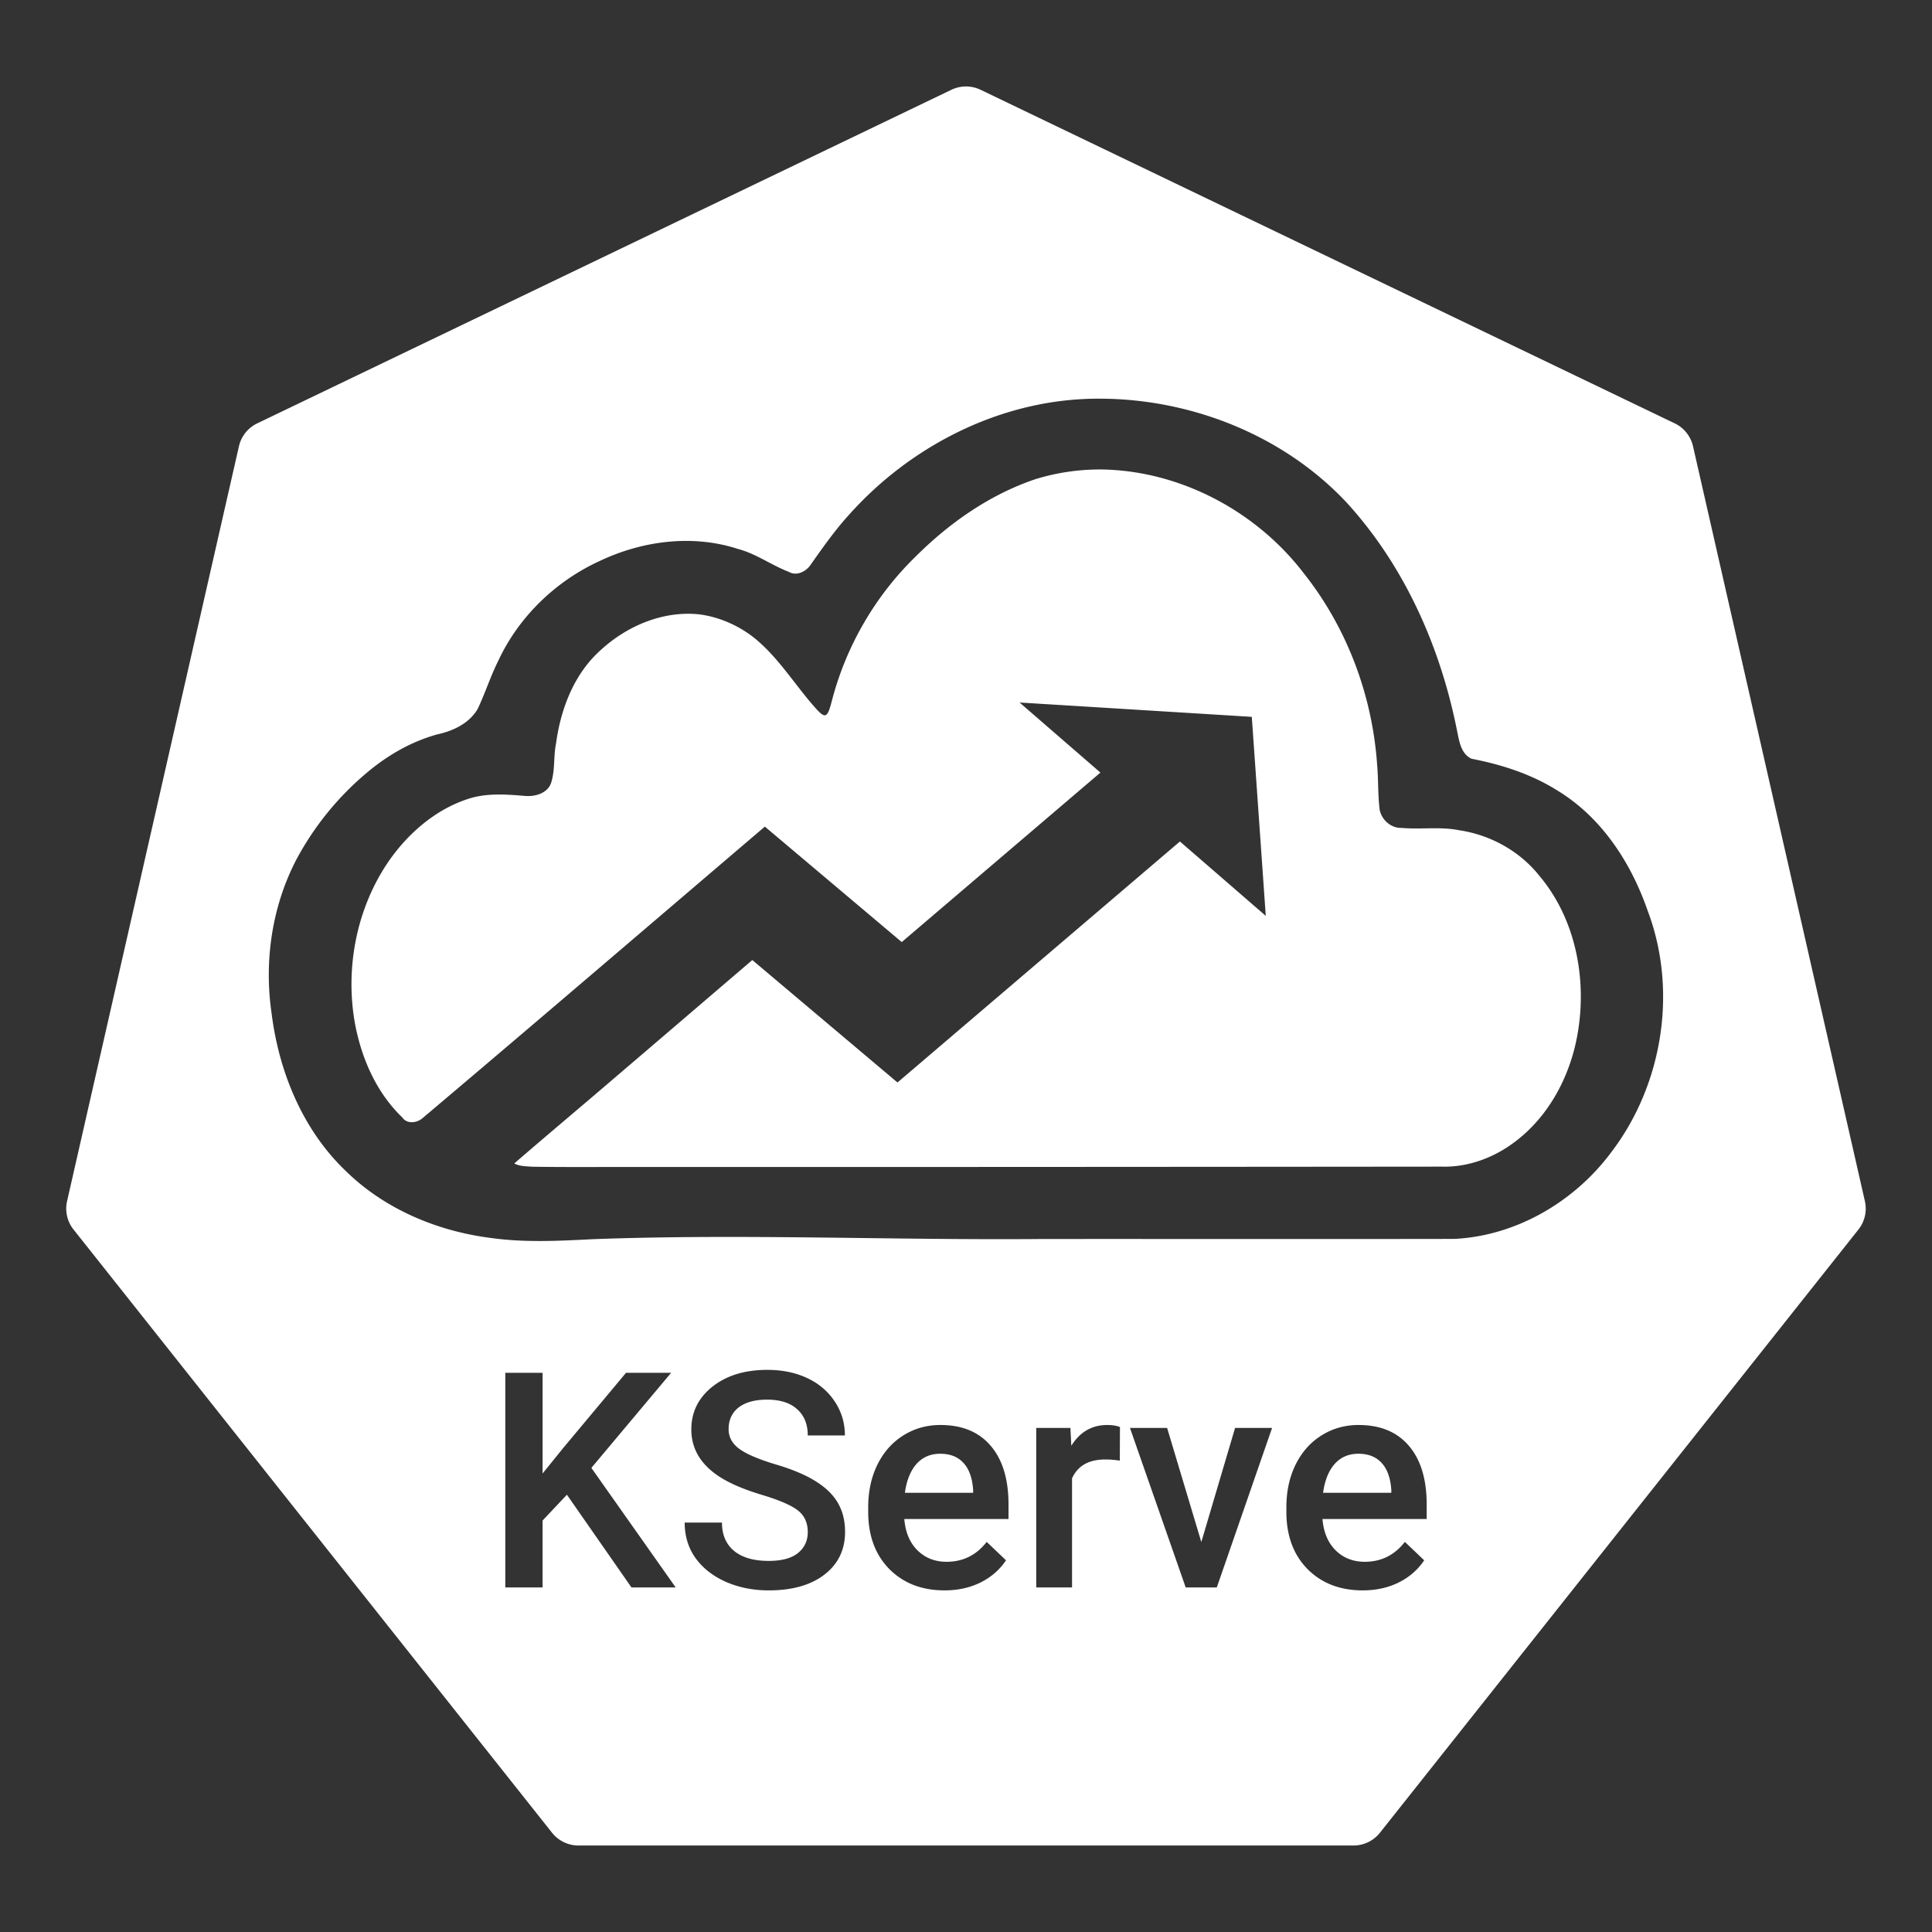 <?xml version="1.0" encoding="UTF-8"?>
<svg width="256" height="256" version="1.1" xmlns="http://www.w3.org/2000/svg">
 <rect width="100%" height="100%" fill="#333333" stroke="none"/>
 <path d="m128 11.457a4.466 4.466 0 0 0-1.934 0.439l-91.986 44.205a4.466 4.466 0 0 0-2.42 3.033l-22.771 100.02a4.466 4.466 0 0 0 0.855 3.766l63.406 79.93a4.466 4.466 0 0 0 3.498 1.689h102.7a4.466 4.466 0 0 0 3.498-1.689l63.406-79.93a4.466 4.466 0 0 0 0.855-3.766l-22.773-100.02a4.466 4.466 0 0 0-2.418-3.033l-91.984-44.205a4.466 4.466 0 0 0-1.934-0.439zm18.193 41.373c11.979 0.14 23.981 4.96 32.225 13.742 7.623 8.334 12.379 18.995 14.598 30.002 0.315 1.421 0.474 3.274 1.973 3.965 3.979 0.767 7.921 2.032 11.371 4.207 5.826 3.529 9.748 9.533 11.943 15.871 4.025 10.569 2.044 23.082-4.793 32.047-4.868 6.558-12.588 11.097-20.809 11.498-18.174 0.032-36.35 1.2e-4 -54.525 0.012-19.893 0.178-39.794-0.716-59.682 0.027-4.511 0.23-9.057 0.465-13.547-0.178-7.08-0.912-14.016-3.837-19.148-8.879-5.711-5.462-8.851-13.15-9.815-20.898-1.009-6.916 0.056-14.165 3.301-20.379 2.344-4.38 5.542-8.318 9.357-11.504 2.72-2.292 5.865-4.105 9.307-5.055 2.072-0.445 4.167-1.43 5.309-3.301 1.021-2.105 1.716-4.358 2.769-6.455 2.717-5.836 7.615-10.562 13.459-13.227 5.635-2.676 12.283-3.54 18.279-1.592 2.417 0.631 4.453 2.157 6.766 3.045 0.97 0.555 2.112 0.03 2.762-0.771 1.659-2.356 3.316-4.73 5.266-6.861 7.92-8.846 19.3-14.769 31.242-15.281l-0.002-0.002c0.797-0.033 1.596-0.043 2.394-0.033zm-0.271 9.375c-2.977-0.009-5.9 0.412-8.752 1.297-6.064 2.053-11.438 5.831-15.938 10.338-5.268 5.16-9.078 11.724-10.957 18.842-0.586 2.283-0.809 2.614-1.967 1.414-2.736-2.986-4.845-6.557-7.943-9.219-2.173-1.876-5.015-3.146-7.777-3.478-4.72-0.48-9.451 1.516-12.906 4.664-3.588 3.145-5.385 7.843-6.004 12.459-0.347 1.668-0.117 3.413-0.605 5.051-0.376 1.466-2.034 1.987-3.387 1.9-2.353-0.192-4.813-0.398-7.117 0.223-4.69 1.33-8.691 4.815-11.379 8.891-4.044 6.172-5.479 13.99-4.113 21.256 0.886 4.523 2.839 8.974 6.229 12.221 0.606 0.896 1.878 0.749 2.633 0.141 15.188-12.827 30.279-25.774 45.41-38.674 6.047 5.1 12.092 10.199 18.139 15.299 8.775-7.486 17.55-14.973 26.324-22.459-3.571-3.095-7.142-6.19-10.713-9.285 10.257 0.632 20.513 1.267 30.771 1.9 0.617 8.79 1.237 17.581 1.852 26.371-3.792-3.286-7.583-6.572-11.375-9.857-12.475 10.645-24.95 21.289-37.424 31.934-6.412-5.409-12.824-10.816-19.236-16.225-5.957 5.095-11.907 10.198-17.869 15.287-4.543 3.905-9.147 7.75-13.674 11.668 0.697 0.38 1.56 0.366 2.373 0.432 5.184 0.079 10.373 0.014 15.559 0.037 35.006 0.005 70.014-0.015 105.02-0.049 3.407 0.091 6.795-1.17 9.477-3.17 4.805-3.522 7.689-9.197 8.562-15.012 1.093-7.104-0.48-14.823-5.188-20.389-2.61-3.269-6.504-5.403-10.629-6.008-2.511-0.498-5.072-0.074-7.6-0.305-1.392 0.045-2.617-1.036-2.898-2.371-0.261-1.997-0.165-4.06-0.346-6.047-0.644-9.149-3.982-18.095-9.705-25.305-6.318-8.265-16.419-13.627-26.844-13.771h-0.002zm-44.24 119.31c1.979 0 3.744 0.365 5.293 1.094 1.55 0.729 2.767 1.771 3.652 3.125 0.885 1.341 1.328 2.832 1.328 4.473h-4.922c0-1.484-0.469-2.643-1.406-3.477-0.924-0.846-2.253-1.27-3.984-1.27-1.615 0-2.871 0.345-3.769 1.035-0.885 0.69-1.328 1.654-1.328 2.891 0 1.042 0.482 1.914 1.445 2.617 0.964 0.69 2.552 1.367 4.766 2.031 2.213 0.651 3.991 1.4 5.332 2.246 1.341 0.833 2.324 1.797 2.949 2.891 0.625 1.081 0.938 2.35 0.938 3.809 0 2.37-0.911 4.258-2.734 5.664-1.81 1.393-4.271 2.09-7.383 2.09-2.057 0-3.952-0.378-5.684-1.133-1.719-0.768-3.06-1.823-4.023-3.164-0.951-1.341-1.426-2.904-1.426-4.688h4.941c0 1.615 0.534 2.865 1.602 3.75s2.598 1.328 4.59 1.328c1.719 0 3.008-0.345 3.867-1.035 0.872-0.703 1.309-1.628 1.309-2.773 0-1.25-0.443-2.214-1.328-2.891-0.872-0.677-2.454-1.361-4.746-2.051-2.292-0.69-4.115-1.458-5.469-2.305-2.591-1.628-3.887-3.75-3.887-6.367 0-2.292 0.931-4.18 2.793-5.664 1.875-1.484 4.303-2.227 7.285-2.227zm-34.727 0.389h4.941v13.342l2.734-3.379 8.32-9.961h5.977l-10.566 12.598 11.172 15.84h-5.859l-8.555-12.285-3.223 3.418v8.867h-4.941v-28.439zm57.656 6.916c2.878 0 5.098 0.918 6.66 2.754 1.575 1.836 2.363 4.434 2.363 7.793v1.914h-13.809c0.143 1.745 0.723 3.125 1.738 4.141 1.029 1.016 2.318 1.523 3.867 1.523 2.175 0 3.945-0.879 5.312-2.637l2.559 2.441c-0.846 1.263-1.979 2.246-3.398 2.949-1.406 0.69-2.988 1.035-4.746 1.035-3.008 0-5.449-0.944-7.324-2.832-1.862-1.901-2.793-4.427-2.793-7.578v-0.586c0-2.109 0.404-3.991 1.211-5.644 0.82-1.667 1.966-2.962 3.438-3.887 1.471-0.924 3.112-1.387 4.922-1.387zm22.109 0c0.677 0 1.237 0.091 1.68 0.273l-0.02 4.453c-0.625-0.104-1.27-0.156-1.934-0.156-2.175 0-3.639 0.833-4.394 2.5v14.453h-4.746v-21.133h4.531l0.117 2.363c1.146-1.836 2.734-2.754 4.766-2.754zm33.301 0c2.878 0 5.098 0.918 6.66 2.754 1.575 1.836 2.363 4.434 2.363 7.793v1.914h-13.809c0.143 1.745 0.723 3.125 1.738 4.141 1.029 1.016 2.318 1.523 3.867 1.523 2.175 0 3.945-0.879 5.312-2.637l2.559 2.441c-0.846 1.263-1.979 2.246-3.398 2.949-1.406 0.69-2.988 1.035-4.746 1.035-3.008 0-5.449-0.944-7.324-2.832-1.862-1.901-2.793-4.427-2.793-7.578v-0.586c0-2.109 0.404-3.991 1.211-5.644 0.82-1.667 1.966-2.962 3.438-3.887 1.471-0.924 3.112-1.387 4.922-1.387zm-30.293 0.391h4.922l4.531 15.117 4.473-15.117h4.902l-7.324 21.133h-4.121l-7.383-21.133zm-25.137 3.418c-1.302 0-2.357 0.456-3.164 1.367-0.794 0.911-1.302 2.181-1.523 3.809h9.043v-0.352c-0.104-1.589-0.527-2.786-1.27-3.594-0.742-0.82-1.771-1.23-3.086-1.23zm55.41 0c-1.302 0-2.357 0.456-3.164 1.367-0.794 0.911-1.302 2.181-1.523 3.809h9.043v-0.352c-0.104-1.589-0.527-2.786-1.27-3.594-0.742-0.82-1.771-1.23-3.086-1.23z" fill="#fff" style="-inkscape-stroke:none"/>
</svg>
